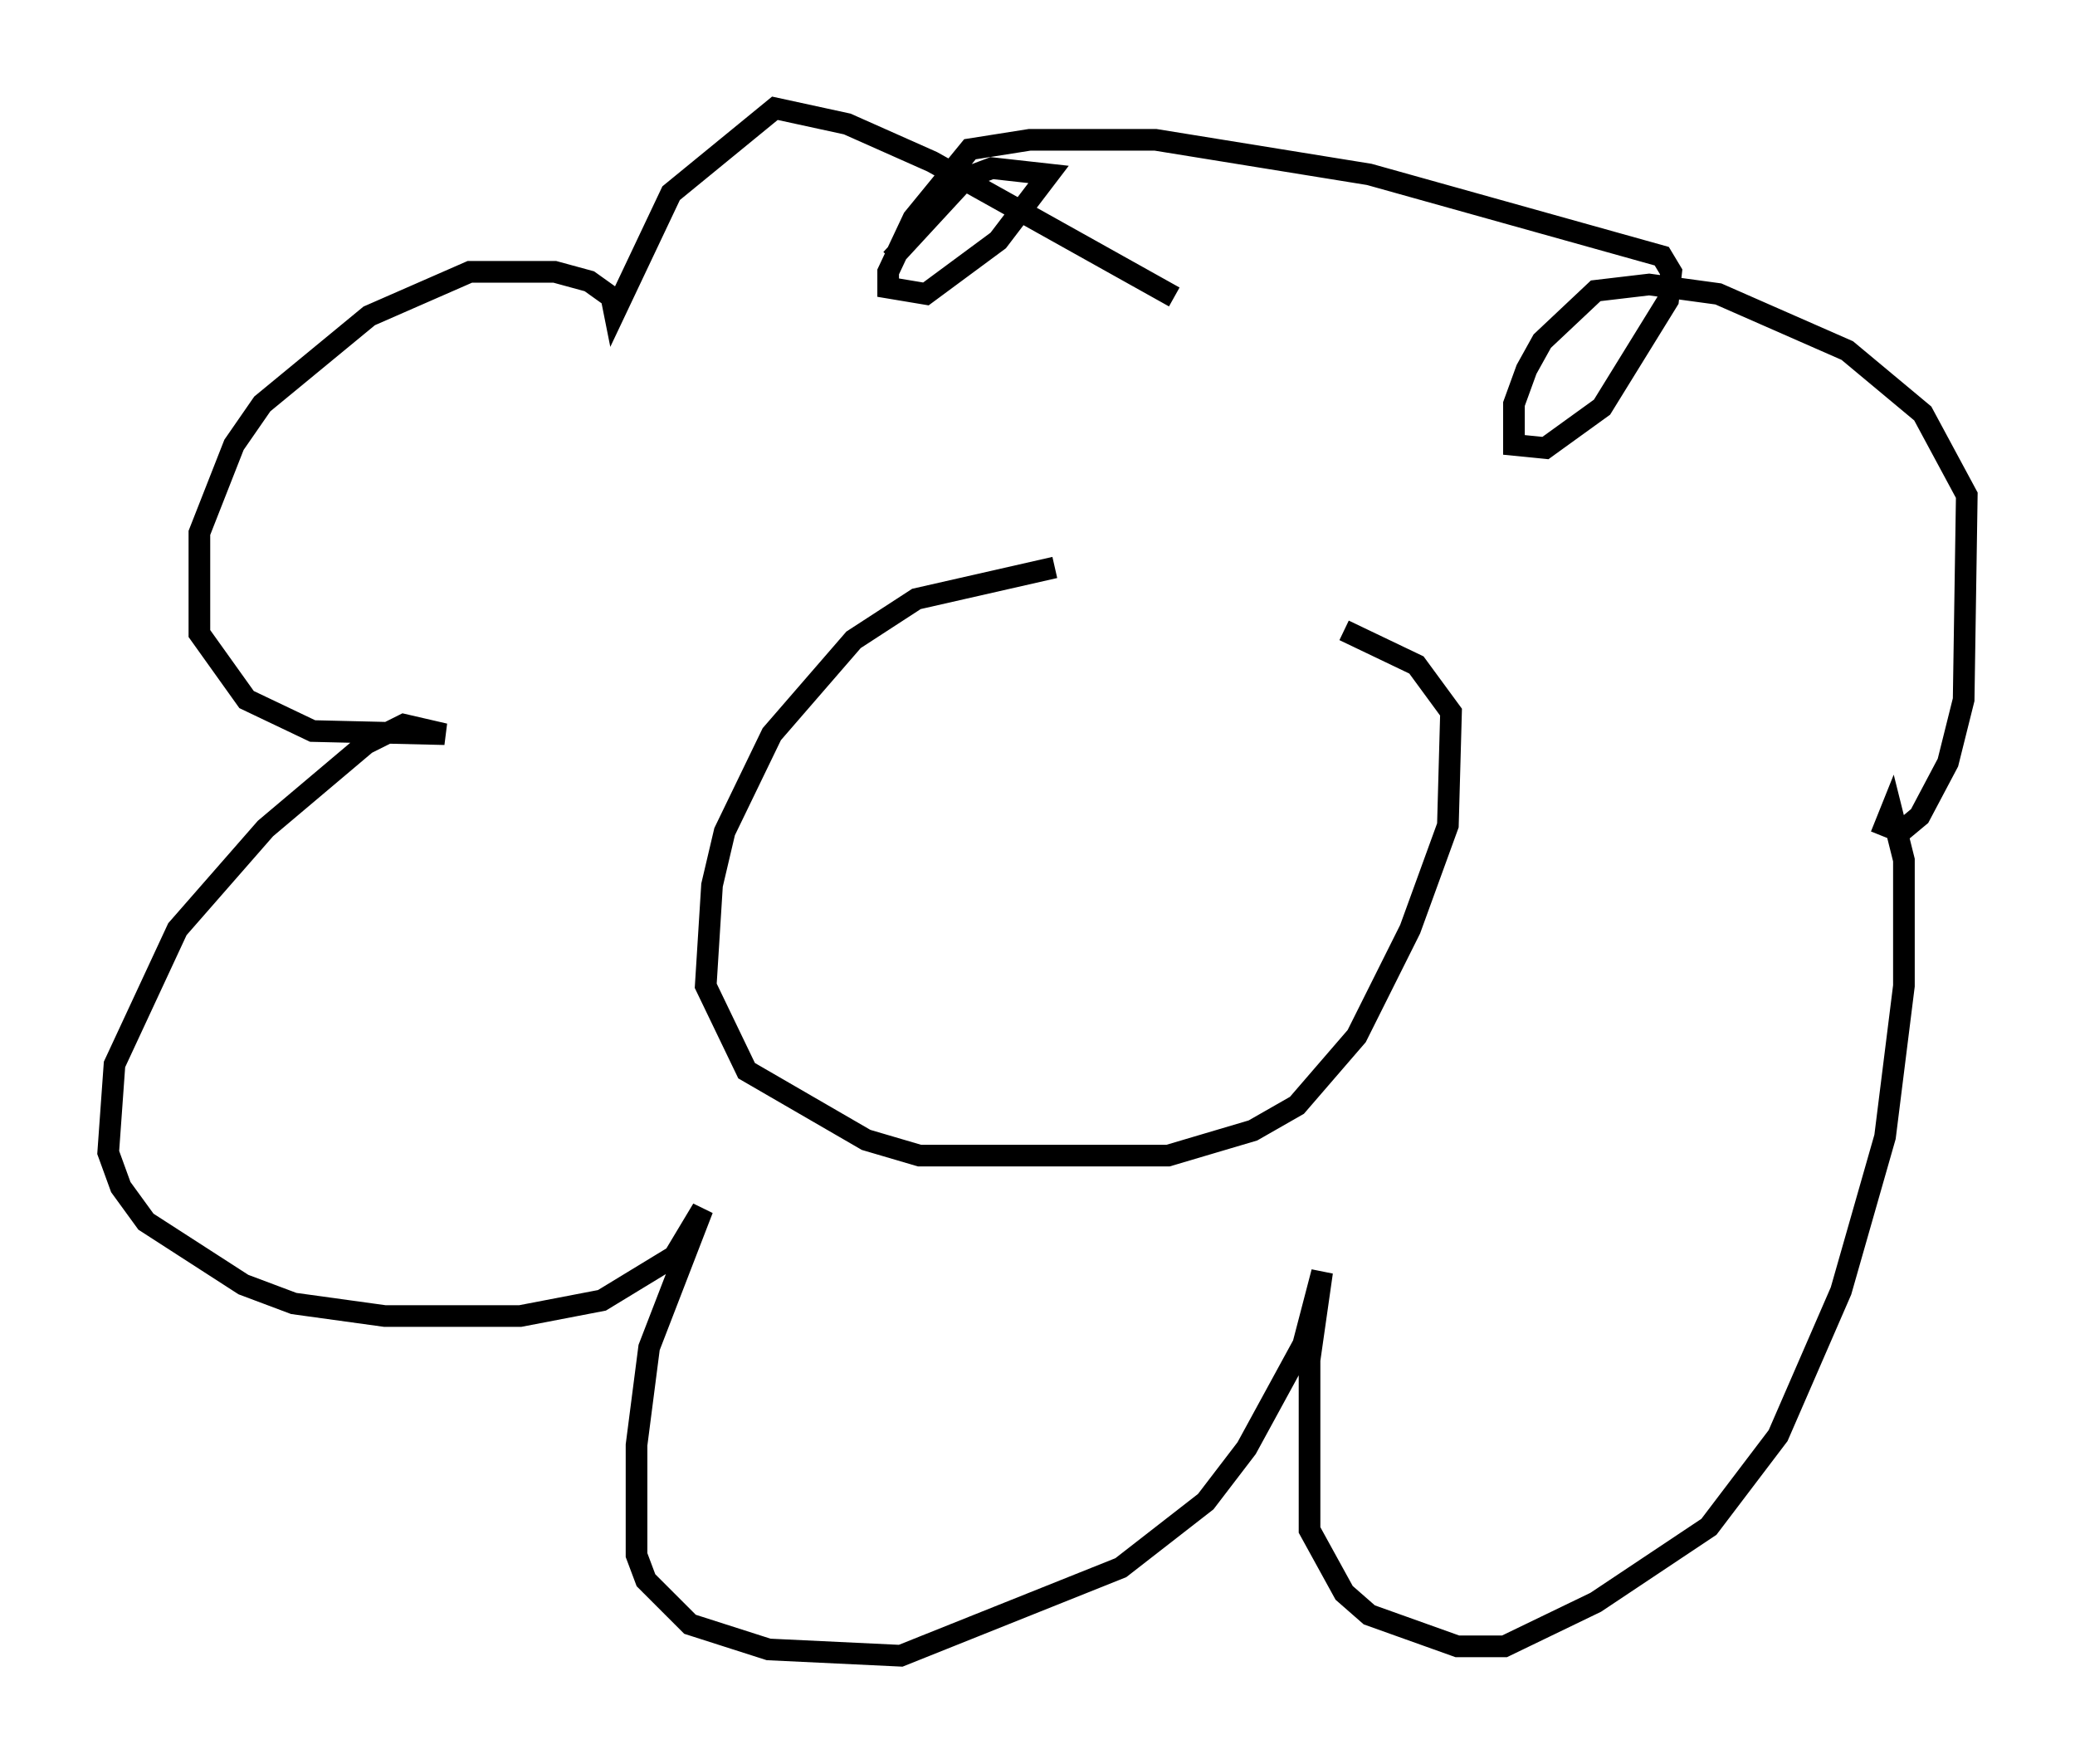 <?xml version="1.0" encoding="utf-8" ?>
<svg baseProfile="full" height="81.464" version="1.1" width="95.843" xmlns="http://www.w3.org/2000/svg" xmlns:ev="http://www.w3.org/2001/xml-events" xmlns:xlink="http://www.w3.org/1999/xlink"><defs /><rect fill="white" height="81.464" width="95.843" x="0" y="0" /><path d="M62.665, 26.207 m-13.944, 0.0 l-6.391, 1.453 -2.905, 1.888 l-3.777, 4.358 -2.179, 4.503 l-0.581, 2.469 -0.291, 4.648 l1.888, 3.922 5.52, 3.196 l2.469, 0.726 11.475, 0.0 l3.922, -1.162 2.034, -1.162 l2.76, -3.196 2.469, -4.939 l1.743, -4.793 0.145, -5.229 l-1.598, -2.179 -3.341, -1.598 m-7.844, -15.397 l-11.184, -6.246 -3.922, -1.743 l-3.341, -0.726 -4.793, 3.922 l-2.615, 5.52 -0.145, -0.726 l-1.017, -0.726 -1.598, -0.436 l-3.922, 0.0 -4.648, 2.034 l-4.939, 4.067 -1.307, 1.888 l-1.598, 4.067 0.0, 4.648 l2.179, 3.05 3.05, 1.453 l6.101, 0.145 -1.888, -0.436 l-1.743, 0.872 -4.648, 3.922 l-4.067, 4.648 -2.905, 6.246 l-0.291, 4.067 0.581, 1.598 l1.162, 1.598 4.503, 2.905 l2.324, 0.872 4.212, 0.581 l6.246, 0.0 3.777, -0.726 l3.341, -2.034 1.307, -2.179 l-2.469, 6.391 -0.581, 4.503 l0.0, 5.084 0.436, 1.162 l2.034, 2.034 3.631, 1.162 l6.101, 0.291 10.168, -4.067 l3.922, -3.05 1.888, -2.469 l2.615, -4.793 0.872, -3.341 l-0.581, 4.067 0.0, 7.844 l1.598, 2.905 1.162, 1.017 l4.067, 1.453 2.179, 0.0 l4.212, -2.034 5.229, -3.486 l3.196, -4.212 2.905, -6.682 l2.034, -7.117 0.872, -6.972 l0.0, -5.81 -0.581, -2.324 l-0.291, 0.726 0.726, 0.291 l0.872, -0.726 1.307, -2.469 l0.726, -2.905 0.145, -9.441 l-2.034, -3.777 -3.486, -2.905 l-5.955, -2.615 -3.196, -0.436 l-2.469, 0.291 -2.469, 2.324 l-0.726, 1.307 -0.581, 1.598 l0.0, 1.888 1.453, 0.145 l2.615, -1.888 3.05, -4.939 l0.145, -1.307 -0.436, -0.726 l-13.508, -3.777 -9.877, -1.598 l-5.81, 0.0 -2.76, 0.436 l-2.615, 3.196 -1.162, 2.469 l0.0, 0.726 1.743, 0.291 l3.341, -2.469 2.324, -3.05 l-2.615, -0.291 -1.162, 0.436 l-3.486, 3.777 " fill="none" stroke="black" stroke-width="1" /></svg>